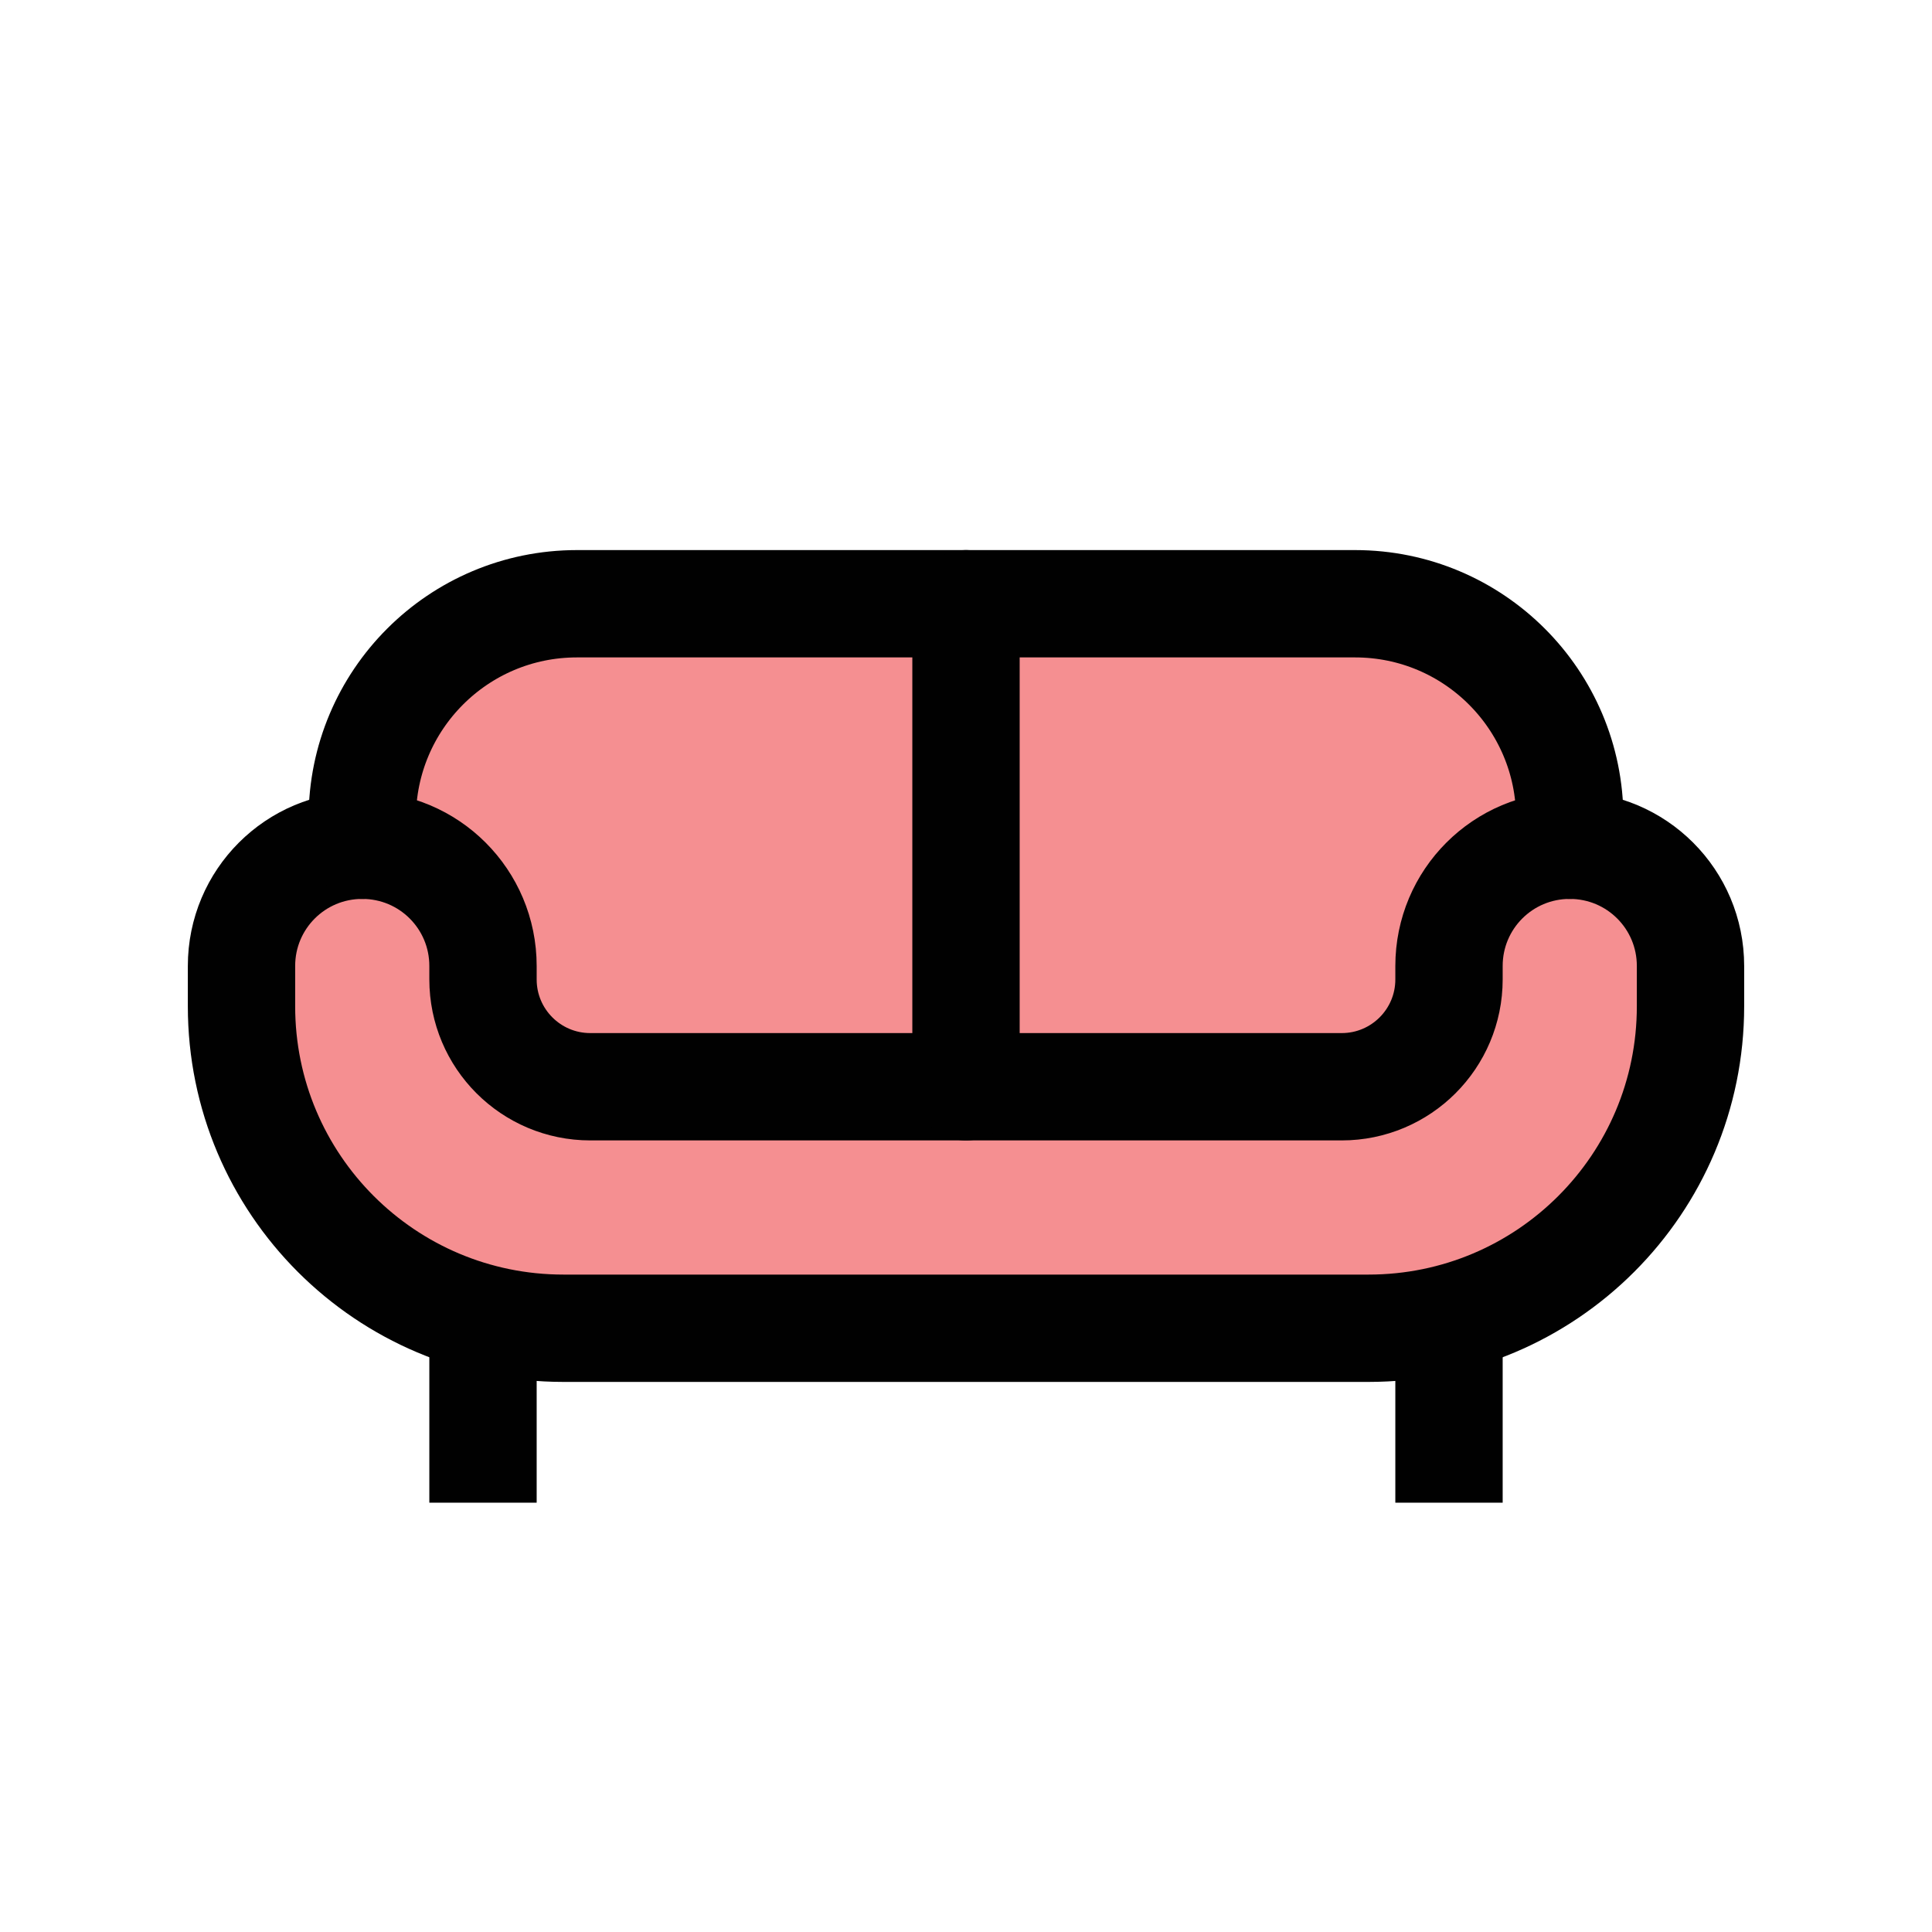 <?xml version="1.0" encoding="UTF-8"?>
<svg id="furniture-couch_4" data-name="furniture-couch 4" xmlns="http://www.w3.org/2000/svg" viewBox="0 0 72 72">
  <path d="M18,36v.5c0,2.21,1.79,4,4,4h28c2.21,0,4-1.79,4-4v-.5c0-2.49,2.01-4.5,4.5-4.5v-1c0-4.42-3.58-8-8-8h-29c-4.42,0-8,3.58-8,8v1c2.49,0,4.5,2.01,4.5,4.5Z" style="fill: #ed2024; opacity: .5;"/>
  <path d="M58.5,31.5c-2.49,0-4.5,2.01-4.5,4.5v.5c0,2.21-1.79,4-4,4h-28c-2.21,0-4-1.79-4-4v-.5c0-2.49-2.01-4.5-4.5-4.5s-4.5,2.01-4.5,4.5v1.5c0,6.63,5.37,12,12,12h30c6.63,0,12-5.37,12-12v-1.5c0-2.49-2.01-4.5-4.5-4.5Z" style="fill: #ed2024; opacity: .5;"/>
  <path d="M21,49.5h30c6.63,0,12-5.37,12-12v-1.5c0-2.49-2.01-4.5-4.5-4.5h0c-2.49,0-4.5,2.01-4.5,4.5v.5c0,2.21-1.79,4-4,4h-28c-2.21,0-4-1.79-4-4v-.5c0-2.49-2.01-4.5-4.5-4.5h0c-2.49,0-4.5,2.01-4.5,4.5v1.5c0,6.63,5.37,12,12,12Z" style="fill: none; stroke: #010101; stroke-linecap: round; stroke-linejoin: round; stroke-width: 4px;"/>
  <line x1="18" y1="54" x2="18" y2="49.5" style="fill: none; stroke: #010101; stroke-linecap: square; stroke-linejoin: round; stroke-width: 4px;"/>
  <line x1="54" y1="54" x2="54" y2="49.5" style="fill: none; stroke: #010101; stroke-linecap: square; stroke-linejoin: round; stroke-width: 4px;"/>
  <path d="M58.5,31.5v-1c0-4.42-3.58-8-8-8h-29c-4.42,0-8,3.58-8,8v1" style="fill: none; stroke: #010101; stroke-linecap: round; stroke-linejoin: round; stroke-width: 4px;"/>
  <line x1="36" y1="22.5" x2="36" y2="40.5" style="fill: none; stroke: #010101; stroke-linecap: round; stroke-linejoin: round; stroke-width: 4px;"/>
</svg>